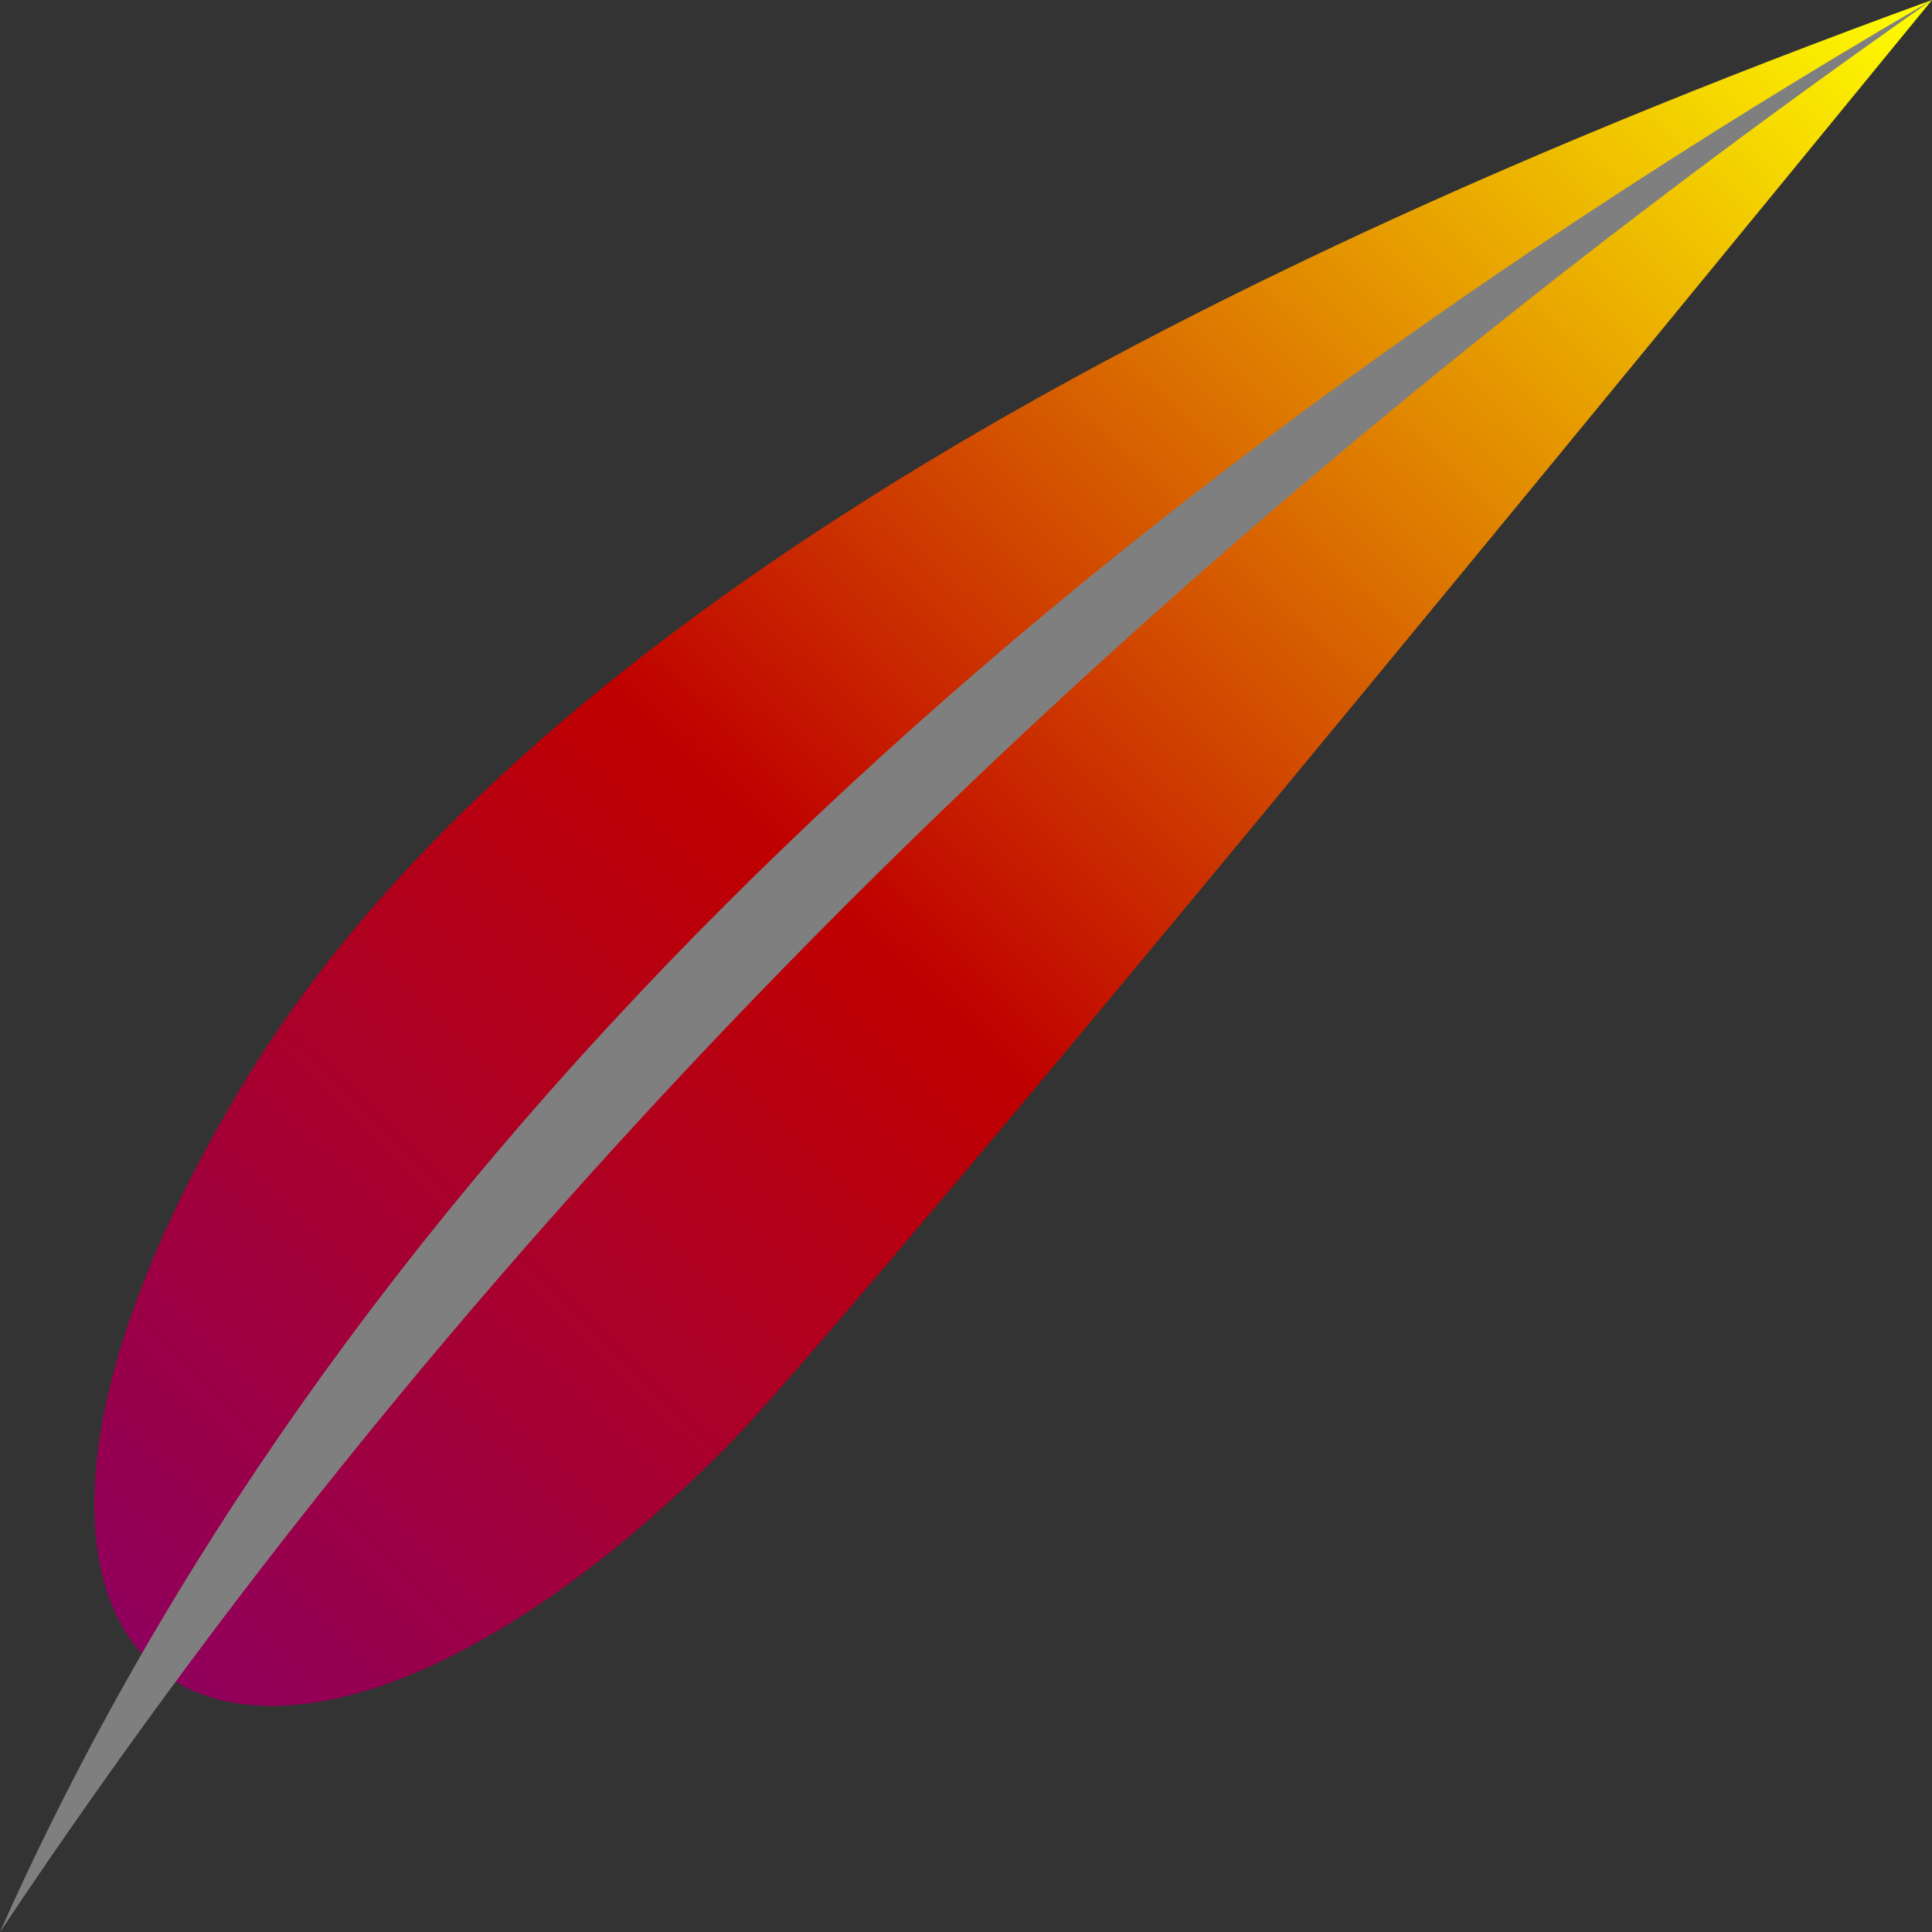 <svg xmlns="http://www.w3.org/2000/svg" width="320" height="320"><rect width="100%" height="100%" fill="#333333" stroke="none"/><defs><linearGradient id="a" y1="1" x2="1"><stop offset="0%" stop-color="#7f007f"/><stop offset="50%" stop-color="#bf0000"/><stop offset="100%" stop-color="#ff0"/></linearGradient></defs><path d="M320 0Q100 80 40 180c-60 100 0 140 80 60q20-20 200-240" fill="url(#a)"/><path d="M0 320Q80 140 320 0 120 140 0 320" fill="#7f7f7f"/></svg>